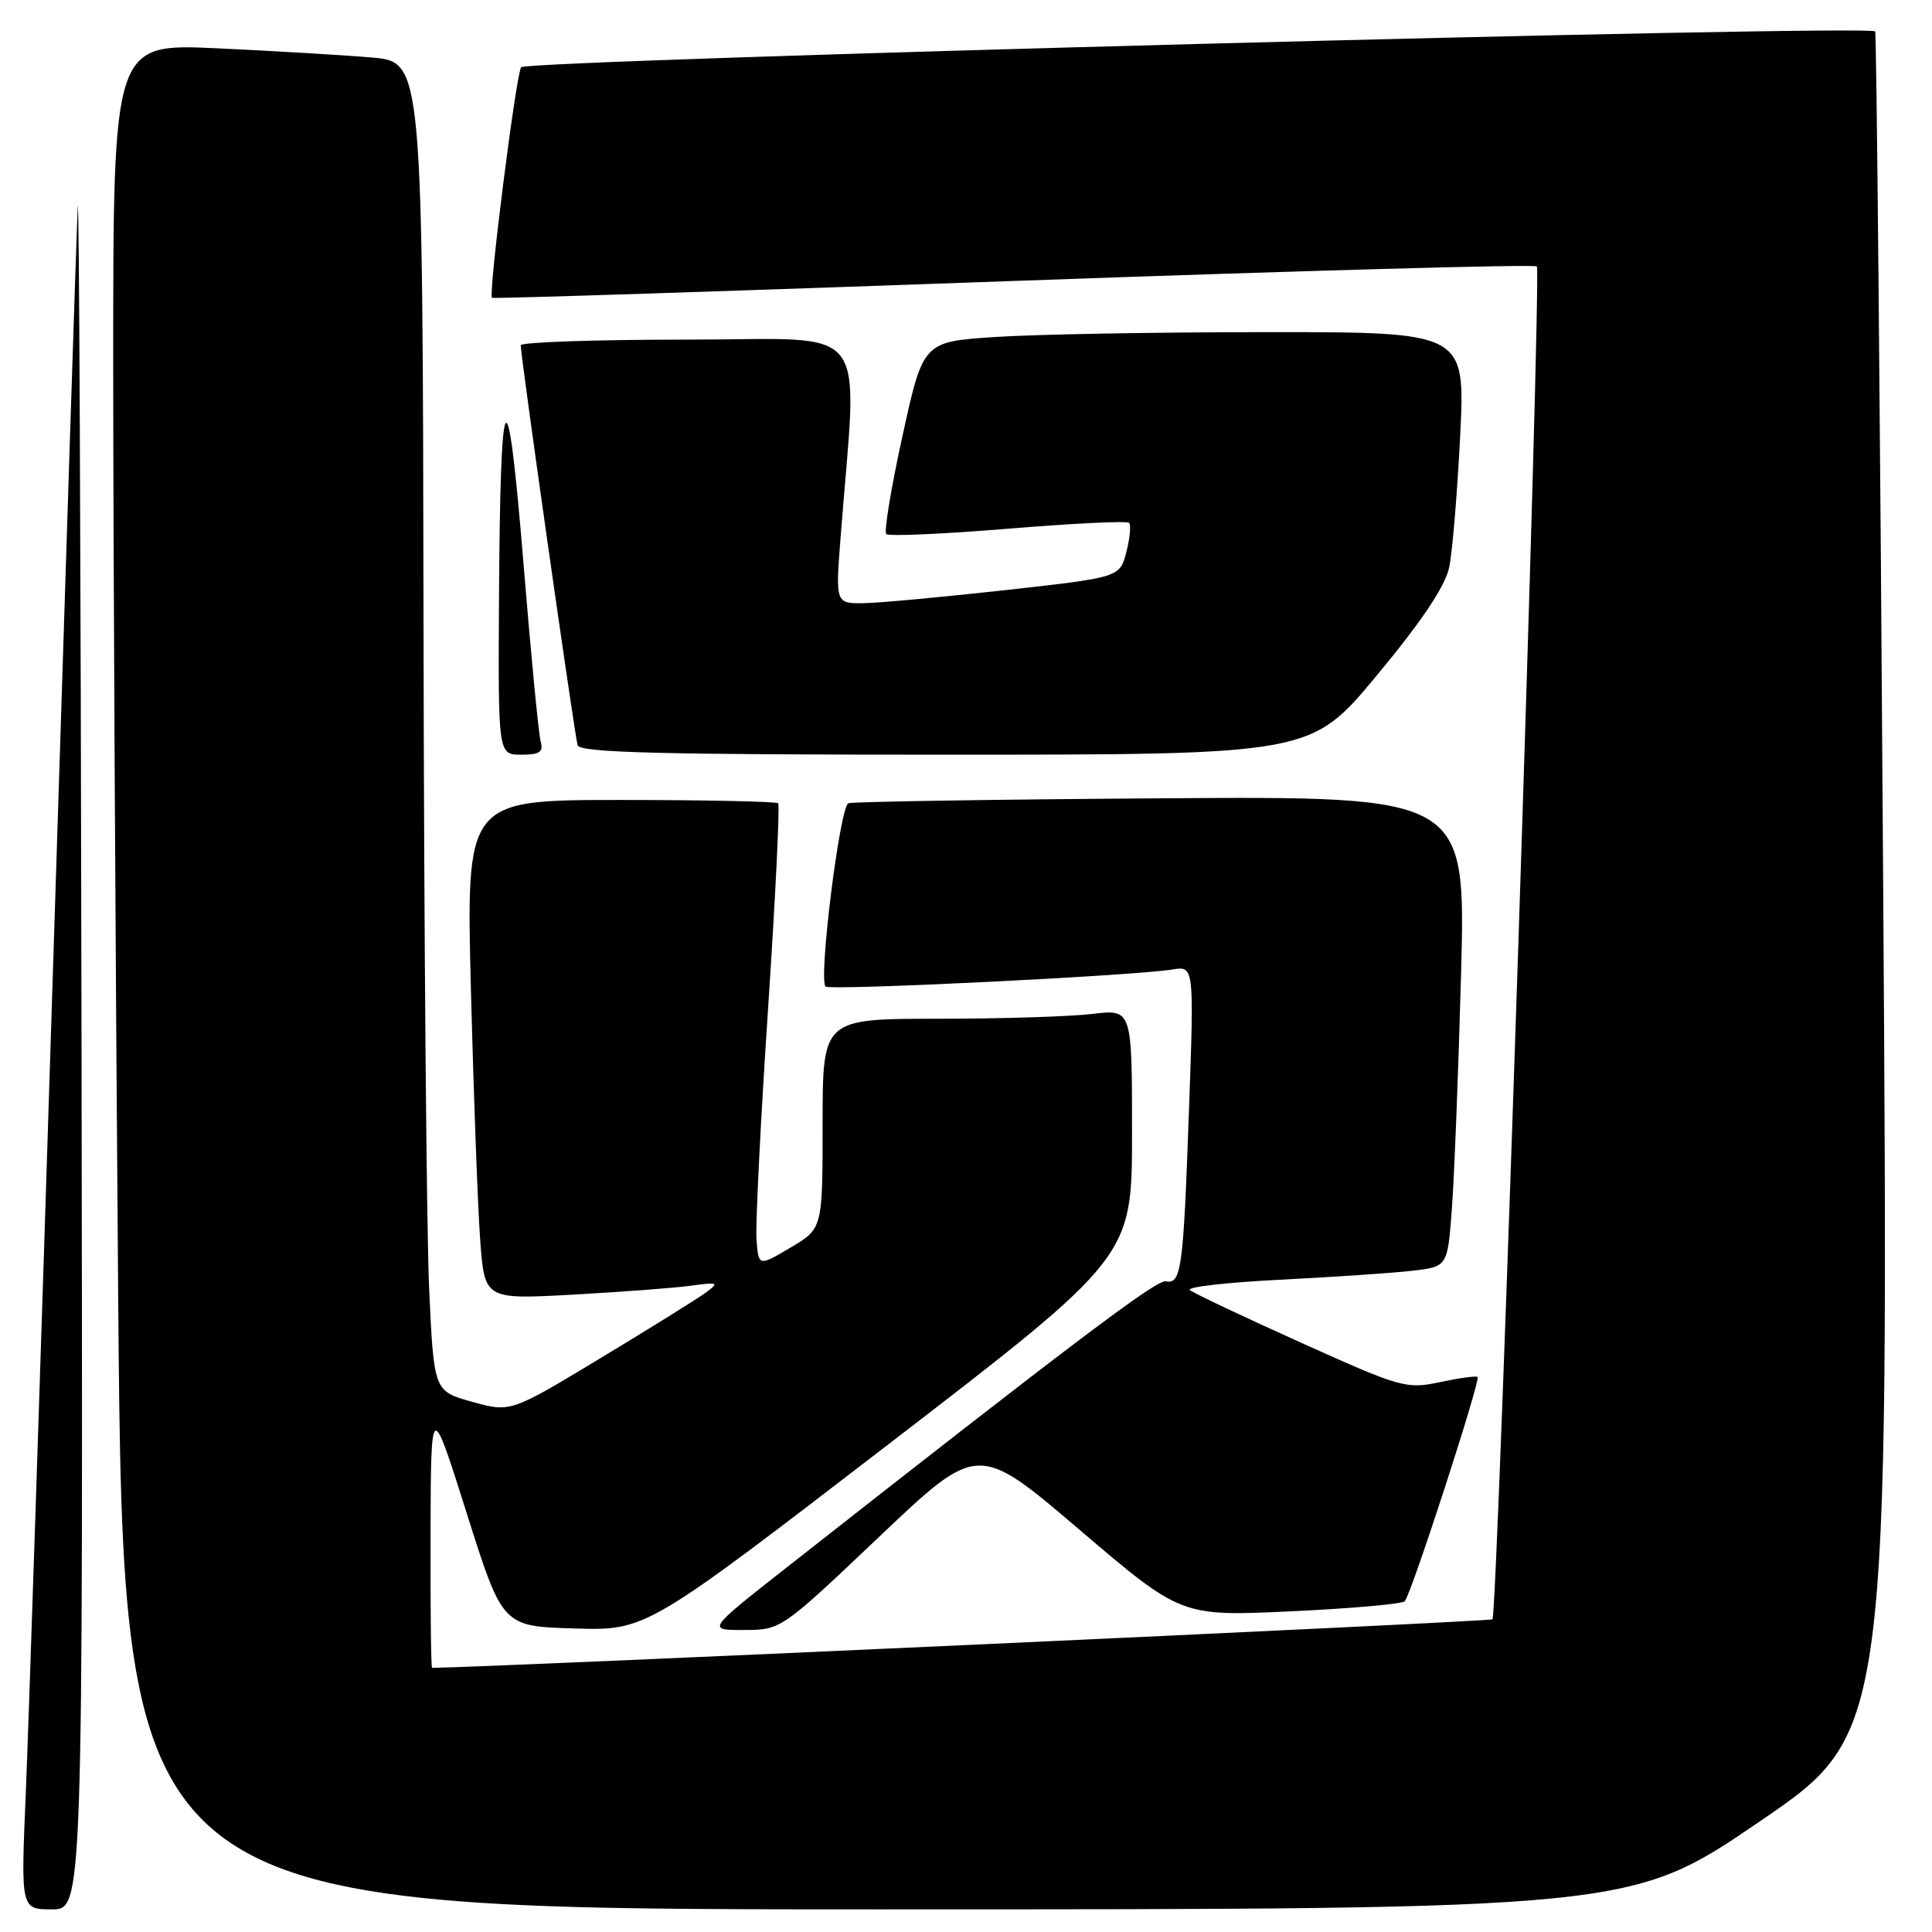 <?xml version="1.0" encoding="UTF-8" standalone="no"?>
<!DOCTYPE svg PUBLIC "-//W3C//DTD SVG 1.1//EN" "http://www.w3.org/Graphics/SVG/1.1/DTD/svg11.dtd" >
<svg xmlns="http://www.w3.org/2000/svg" xmlns:xlink="http://www.w3.org/1999/xlink" version="1.1" viewBox="0 0 256 256">
 <g >
 <path fill="currentColor"
d=" M 10.80 136.75 C 10.70 72.81 10.47 23.65 10.30 27.50 C 10.12 31.35 8.65 76.80 7.02 128.50 C 5.39 180.20 3.77 229.36 3.41 237.75 C 2.76 253.00 2.76 253.00 6.88 253.00 C 11.00 253.00 11.00 253.00 10.80 136.75 Z  M 233.19 241.34 C 250.27 229.69 250.27 229.69 249.53 117.09 C 249.13 55.17 248.65 4.34 248.47 4.16 C 247.59 3.23 69.65 7.95 69.05 8.91 C 68.35 10.05 64.68 39.05 65.19 39.46 C 65.36 39.60 96.46 38.59 134.29 37.23 C 172.13 35.87 203.33 35.00 203.64 35.30 C 204.28 35.94 198.44 213.89 197.76 214.57 C 197.46 214.87 65.73 220.90 57.25 221.00 C 57.11 221.00 57.02 213.01 57.05 203.25 C 57.10 185.50 57.10 185.50 61.84 200.50 C 66.58 215.50 66.58 215.50 76.10 215.78 C 85.61 216.07 85.61 216.07 117.81 191.31 C 150.00 166.55 150.00 166.55 150.00 150.13 C 150.00 133.72 150.00 133.72 144.75 134.35 C 141.86 134.70 132.64 134.99 124.25 134.99 C 109.00 135.00 109.00 135.00 109.00 148.90 C 109.00 162.80 109.00 162.80 104.75 165.31 C 100.50 167.83 100.50 167.83 100.24 164.17 C 100.10 162.15 100.79 148.44 101.77 133.69 C 102.75 118.94 103.35 106.68 103.11 106.44 C 102.86 106.20 93.46 106.00 82.22 106.00 C 61.76 106.00 61.76 106.00 62.40 131.25 C 62.76 145.14 63.31 160.03 63.63 164.34 C 64.22 172.18 64.22 172.18 75.86 171.55 C 82.26 171.19 89.30 170.67 91.50 170.37 C 95.20 169.87 95.35 169.94 93.50 171.29 C 92.40 172.10 86.13 176.00 79.57 179.96 C 67.65 187.16 67.65 187.16 62.57 185.75 C 57.50 184.34 57.50 184.34 56.87 170.92 C 56.52 163.54 56.18 123.91 56.12 82.85 C 56.00 8.20 56.00 8.20 49.25 7.62 C 45.54 7.30 36.31 6.75 28.75 6.40 C 15.00 5.76 15.00 5.76 15.00 48.21 C 15.00 71.56 15.30 127.19 15.66 171.83 C 16.33 253.00 16.33 253.00 116.22 253.00 C 216.11 253.00 216.11 253.00 233.19 241.34 Z  M 116.54 203.59 C 129.58 191.22 129.58 191.22 143.04 202.70 C 156.50 214.18 156.50 214.18 171.00 213.51 C 178.97 213.14 185.79 212.54 186.14 212.17 C 186.98 211.30 196.21 182.88 195.79 182.46 C 195.62 182.28 193.38 182.59 190.83 183.13 C 186.35 184.09 185.66 183.89 172.34 177.89 C 164.73 174.46 158.12 171.33 157.66 170.94 C 157.19 170.54 162.59 169.92 169.66 169.57 C 176.72 169.21 184.59 168.68 187.15 168.38 C 191.81 167.84 191.81 167.84 192.38 160.17 C 192.70 155.95 193.25 141.93 193.60 129.00 C 194.23 105.50 194.23 105.50 153.87 105.78 C 131.66 105.93 113.01 106.23 112.42 106.43 C 111.29 106.82 108.43 129.76 109.39 130.72 C 109.94 131.28 150.12 129.31 155.37 128.46 C 158.23 128.00 158.23 128.00 157.54 147.25 C 156.80 168.23 156.53 170.19 154.47 169.78 C 153.25 169.53 142.06 177.98 104.17 207.75 C 93.67 216.00 93.67 216.00 98.58 215.98 C 103.50 215.97 103.51 215.96 116.54 203.59 Z  M 71.64 98.25 C 71.37 97.29 70.34 86.60 69.35 74.50 C 67.22 48.47 66.29 49.84 66.12 79.25 C 66.00 100.00 66.00 100.00 69.07 100.00 C 71.51 100.00 72.03 99.64 71.64 98.25 Z  M 182.48 89.44 C 188.40 82.31 191.49 77.69 192.02 75.19 C 192.45 73.16 193.10 65.31 193.48 57.75 C 194.16 44.00 194.16 44.00 167.83 44.01 C 153.35 44.01 137.18 44.30 131.91 44.65 C 122.32 45.28 122.32 45.28 119.59 57.74 C 118.08 64.59 117.12 70.45 117.43 70.77 C 117.75 71.08 125.01 70.76 133.56 70.06 C 142.11 69.35 149.33 69.00 149.61 69.28 C 149.89 69.55 149.72 71.29 149.25 73.14 C 148.38 76.50 148.38 76.50 133.44 78.17 C 125.22 79.08 116.75 79.87 114.60 79.92 C 110.70 80.00 110.70 80.00 111.38 71.25 C 113.63 42.06 115.89 45.00 91.15 45.00 C 78.97 45.00 69.00 45.34 69.00 45.75 C 68.99 47.21 76.15 97.52 76.54 98.75 C 76.85 99.73 87.49 100.00 125.33 100.00 C 173.72 100.00 173.72 100.00 182.48 89.44 Z "/>
</g>
</svg>